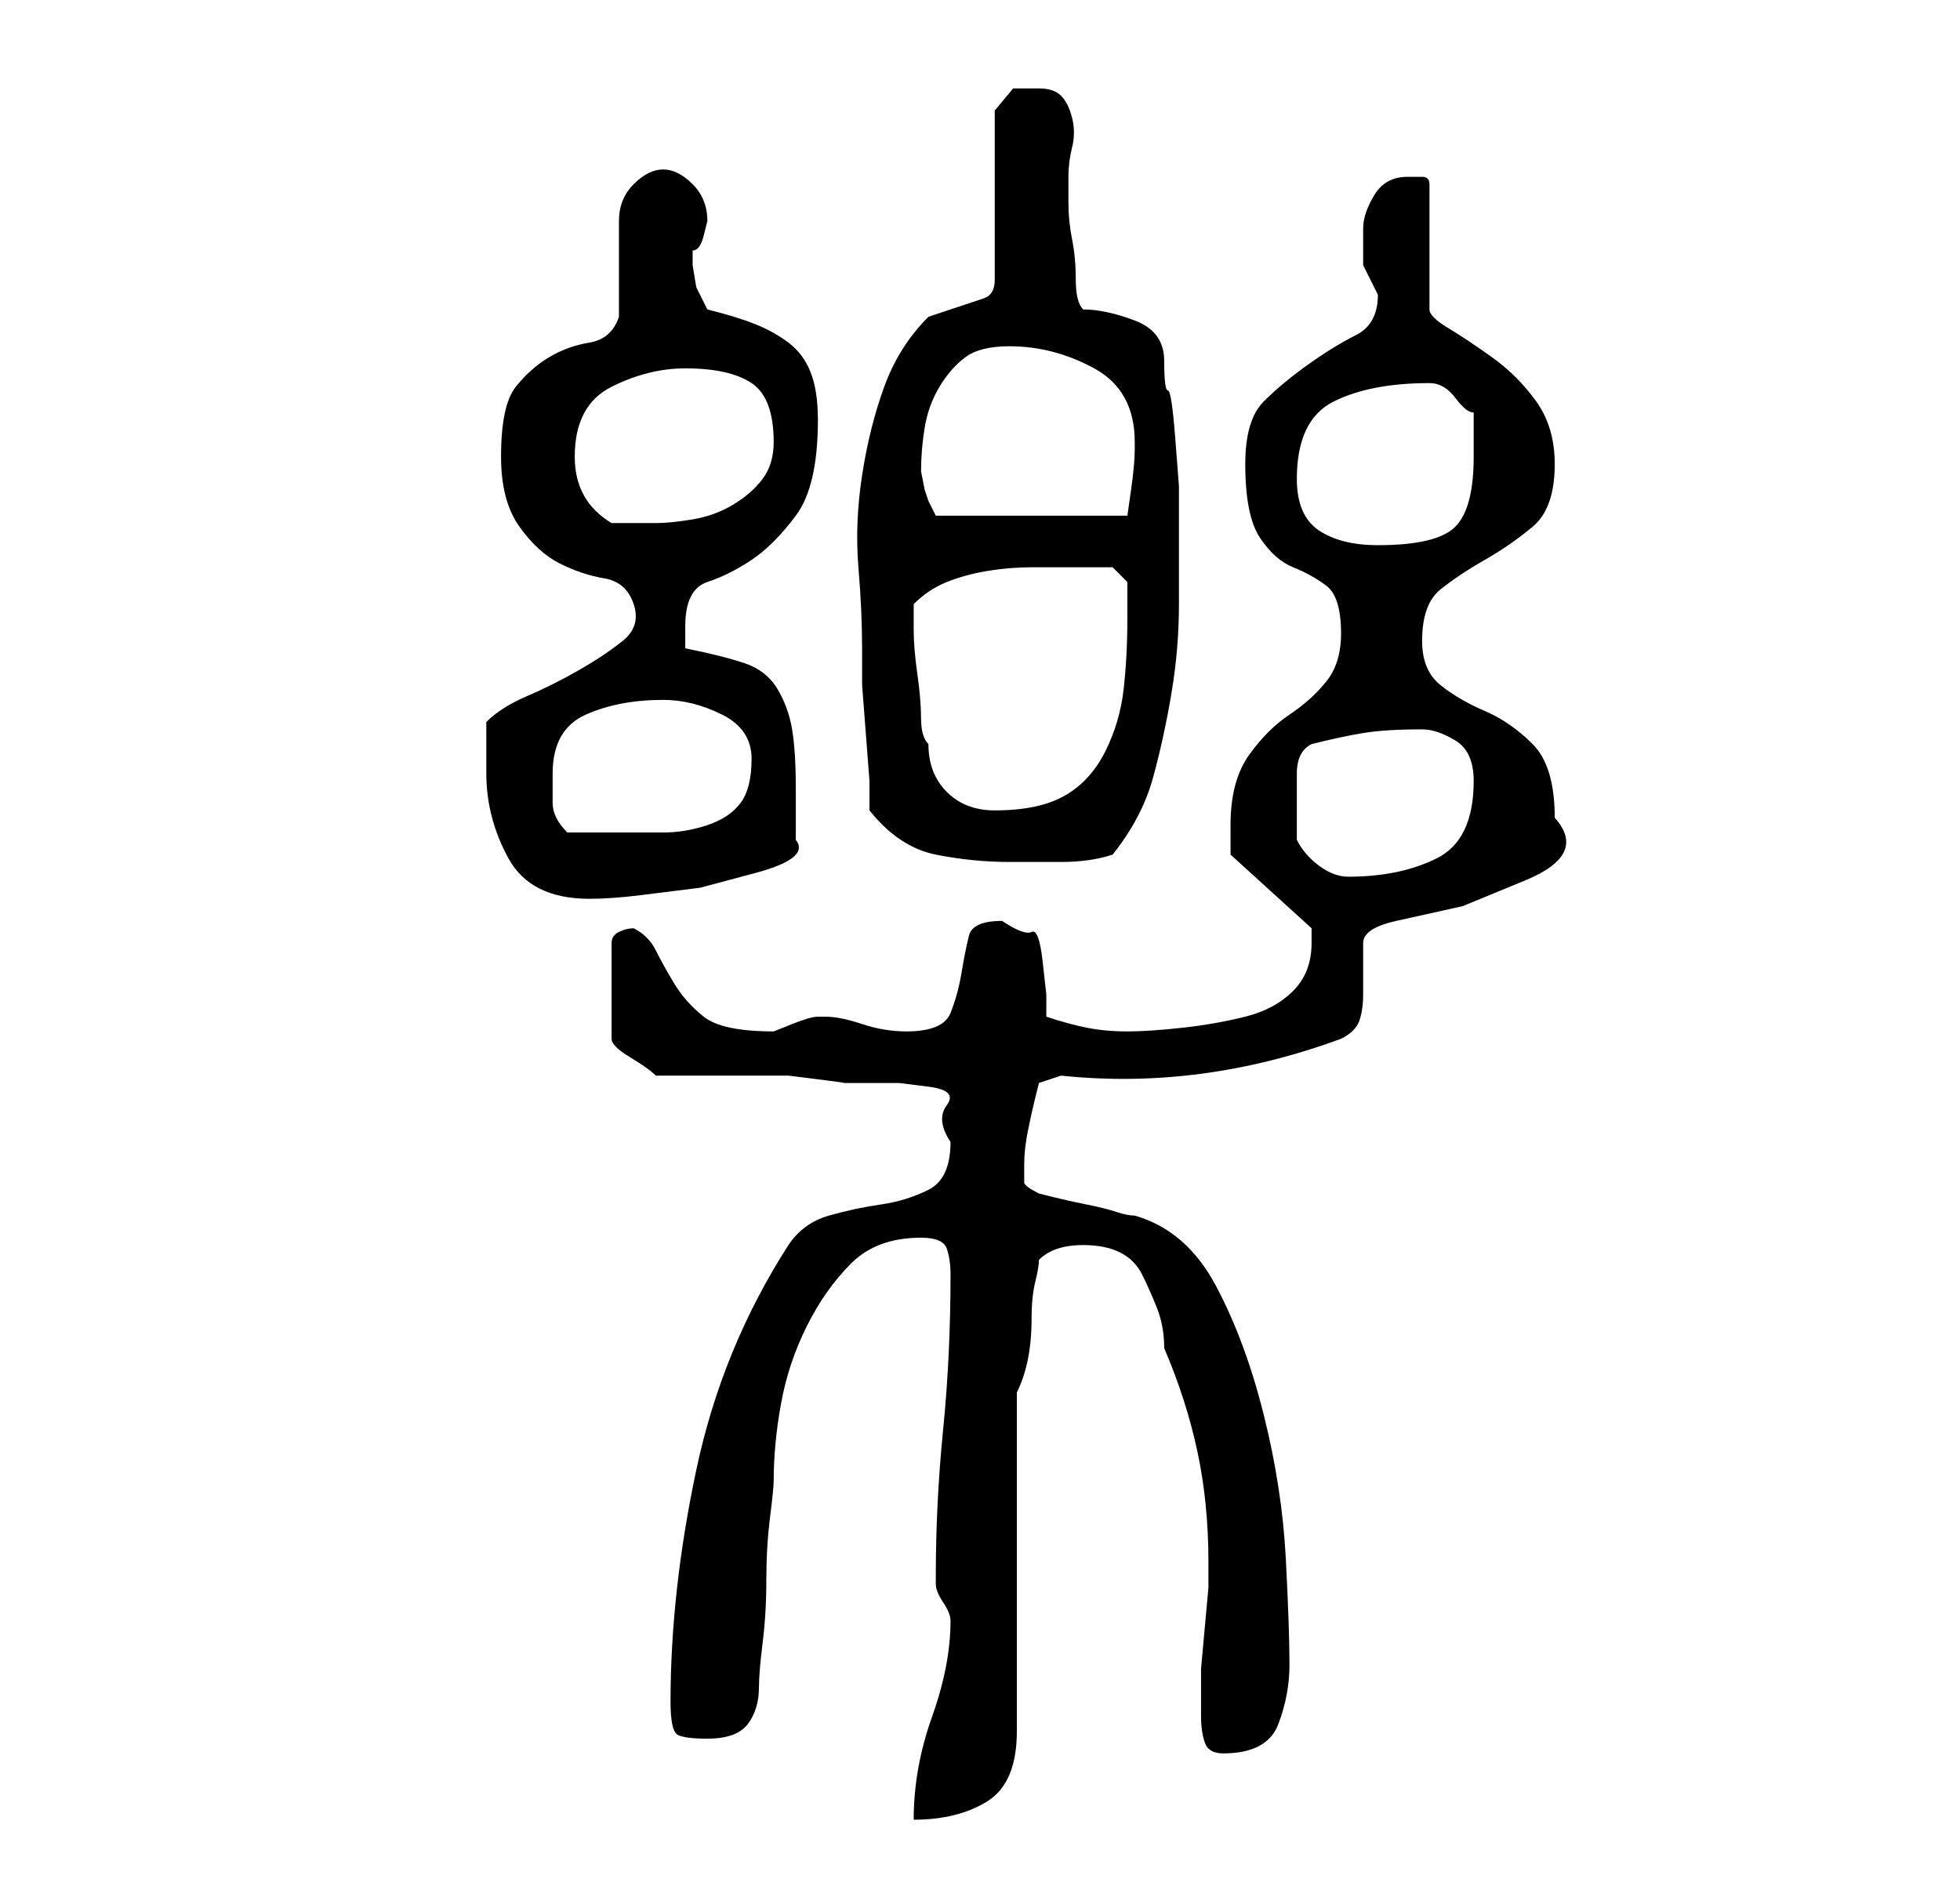 <?xml version="1.0" standalone="no"?>
<!DOCTYPE svg PUBLIC "-//W3C//DTD SVG 1.1//EN" "http://www.w3.org/Graphics/SVG/1.1/DTD/svg11.dtd" >
<svg xmlns="http://www.w3.org/2000/svg" xmlns:xlink="http://www.w3.org/1999/xlink" version="1.1" viewBox="-10 0 266 256">
   <path fill="currentColor"
d="M119 220q0 6 -2.5 13t-2.5 14q6 0 10 -2.5t4 -9.5v-46q1 -2 1.5 -4.5t0.5 -5.5t0.5 -5t0.5 -3q1 -1 2.5 -1.5t3.5 -0.5q3 0 5 1t3 3t2 4.5t1 5.5q3 7 4.5 14t1.5 15v0v3.5t-0.5 5.5t-0.5 5.5v3.5v3q0 2 0.5 3.5t2.5 1.5q6 0 7.5 -4t1.5 -8q0 -5 -0.5 -14.5t-3 -19.5
t-6.5 -17.5t-11 -9.5q-1 0 -2.5 -0.5t-4 -1t-4.5 -1l-2 -0.5q-2 -1 -2 -1.5v-1.5v-1q0 -2 0.5 -4.5t1 -4.5l0.5 -2l3 -1q19 2 38 -5q2 -1 2.5 -2.5t0.5 -3.5v-4v-3q0 -2 4.5 -3l9 -2t8.5 -3.5t4 -8.5q0 -7 -3 -10t-6.5 -4.5t-6 -3.5t-2.5 -6q0 -5 2.5 -7t6 -4t6.5 -4.5
t3 -8.5q0 -5 -2.5 -8.5t-6 -6t-6 -4t-2.5 -2.5v-17q0 -1 -1 -1h-2q-3 0 -4.5 2.5t-1.5 4.5v5l1 2l1 2q0 4 -3 5.5t-6.5 4t-6 5t-2.5 8.5q0 7 2 10t4.5 4t4.5 2.5t2 6.5q0 4 -2 6.5t-5 4.5t-5.5 5.5t-2.5 9.5v2.5v1.5l11 10v1v1q0 4 -2.5 6.5t-6.5 3.5t-8.5 1.5t-7.5 0.5
t-5.5 -0.5t-5.5 -1.5v-3t-0.5 -4.5t-1.5 -4t-4 -1.5q-4 0 -4.5 2t-1 5t-1.5 5.5t-6 2.5q-3 0 -6 -1t-5 -1h-1q-1 0 -3.5 1l-2.5 1q-7 0 -9.5 -2t-4 -4.5t-2.5 -4.5t-3 -3q-1 0 -2 0.5t-1 1.5v13q0 1 2.5 2.5t3.5 2.5h16h2t4 0.5t3.5 0.5h2.5h5t4 0.5t2.5 2.5t0.5 5
q0 5 -3 6.5t-6.5 2t-7 1.5t-5.5 4q-9 14 -12.5 30.5t-3.5 31.5q0 4 1 4.5t4 0.5q4 0 5.5 -2t1.5 -5q0 -2 0.5 -6t0.5 -8.5t0.5 -8.5t0.5 -5q0 -5 1 -10.5t3.5 -10.5t6 -8.5t9.5 -3.5q3 0 3.5 1.5t0.5 3.5q0 11 -1 21t-1 20v1q0 1 1 2.5t1 2.5zM56 105q0 6 3 11.5t11 5.5
q3 0 7 -0.5l8 -1t7.5 -2t5.5 -4.5v-7q0 -5 -0.5 -8t-2 -5.5t-4.5 -3.5t-8 -2v-2v-1q0 -5 3 -6t6 -3t6 -6t3 -13q0 -4 -1 -6.5t-3 -4t-4.5 -2.5t-6.5 -2l-1.5 -3t-0.5 -3v-2q1 0 1.5 -2l0.5 -2q0 -3 -2 -5t-4 -2t-4 2t-2 5v2v4v4v3q-1 3 -4 3.5t-5.5 2t-4.5 4t-2 9.5
q0 6 2.5 9.5t5.5 5t6 2t4 3.5t-1.5 5t-6 4t-7 3.5t-5.5 3.5v3.5v3.5zM166 114v-2v-3v-4q0 -3 2 -4q4 -1 7 -1.5t8 -0.5q2 0 4.5 1.5t2.5 5.5q0 8 -5 10.5t-12 2.5q-2 0 -4 -1.5t-3 -3.5zM108 110q4 5 9 6t10 1h7q4 0 7 -1q4 -5 5.5 -10.5t2.5 -11.5t1 -12v-11v-1v-4
t-0.5 -6.5t-1 -6.5t-0.5 -4q0 -4 -4 -5.5t-7 -1.5q-1 -1 -1 -4t-0.5 -5.5t-0.5 -5v-3.5q0 -2 0.5 -4t0 -4t-1.5 -3t-3 -1h-3.5t-2.5 3v23q0 2 -1.5 2.5l-3 1l-3 1l-1.5 0.5q-4 4 -6 9.5t-3 12t-0.5 12.5t0.5 11v1v4t0.5 6.5t0.5 6.5v4zM65 105q0 -6 4.5 -8t10.5 -2
q2 0 4 0.5t4 1.5t3 2.5t1 3.5q0 4 -1.5 6t-4.5 3t-6 1h-5h-4h-4q-2 -2 -2 -4v-4zM114 82q2 -2 4.5 -3t5.5 -1.5t6 -0.5h4h4.5h2.5l2 2v2v3q0 5 -0.5 9.5t-2.5 8.5t-5.5 6t-9.5 2q-4 0 -6.5 -2.5t-2.5 -6.5q-1 -1 -1 -3.5t-0.5 -6t-0.5 -6v-3.5zM166 65q0 -8 5 -10.5t13 -2.5
q2 0 3.5 2t2.5 2v6q0 7 -2.5 9.5t-10.5 2.5q-5 0 -8 -2t-3 -7zM68 62q0 -7 5 -9.5t10 -2.5q6 0 9 2t3 8q0 3 -1.5 5t-4 3.5t-5.5 2t-5 0.5h-6q-5 -3 -5 -9zM115 64q0 -3 0.5 -6t2 -5.5t3.5 -4t6 -1.5q6 0 11.5 3t5.5 10v1q0 2 -0.5 5.5l-0.5 3.5h-26l-1 -2l-0.5 -1.5
t-0.5 -2.5z" />
</svg>
